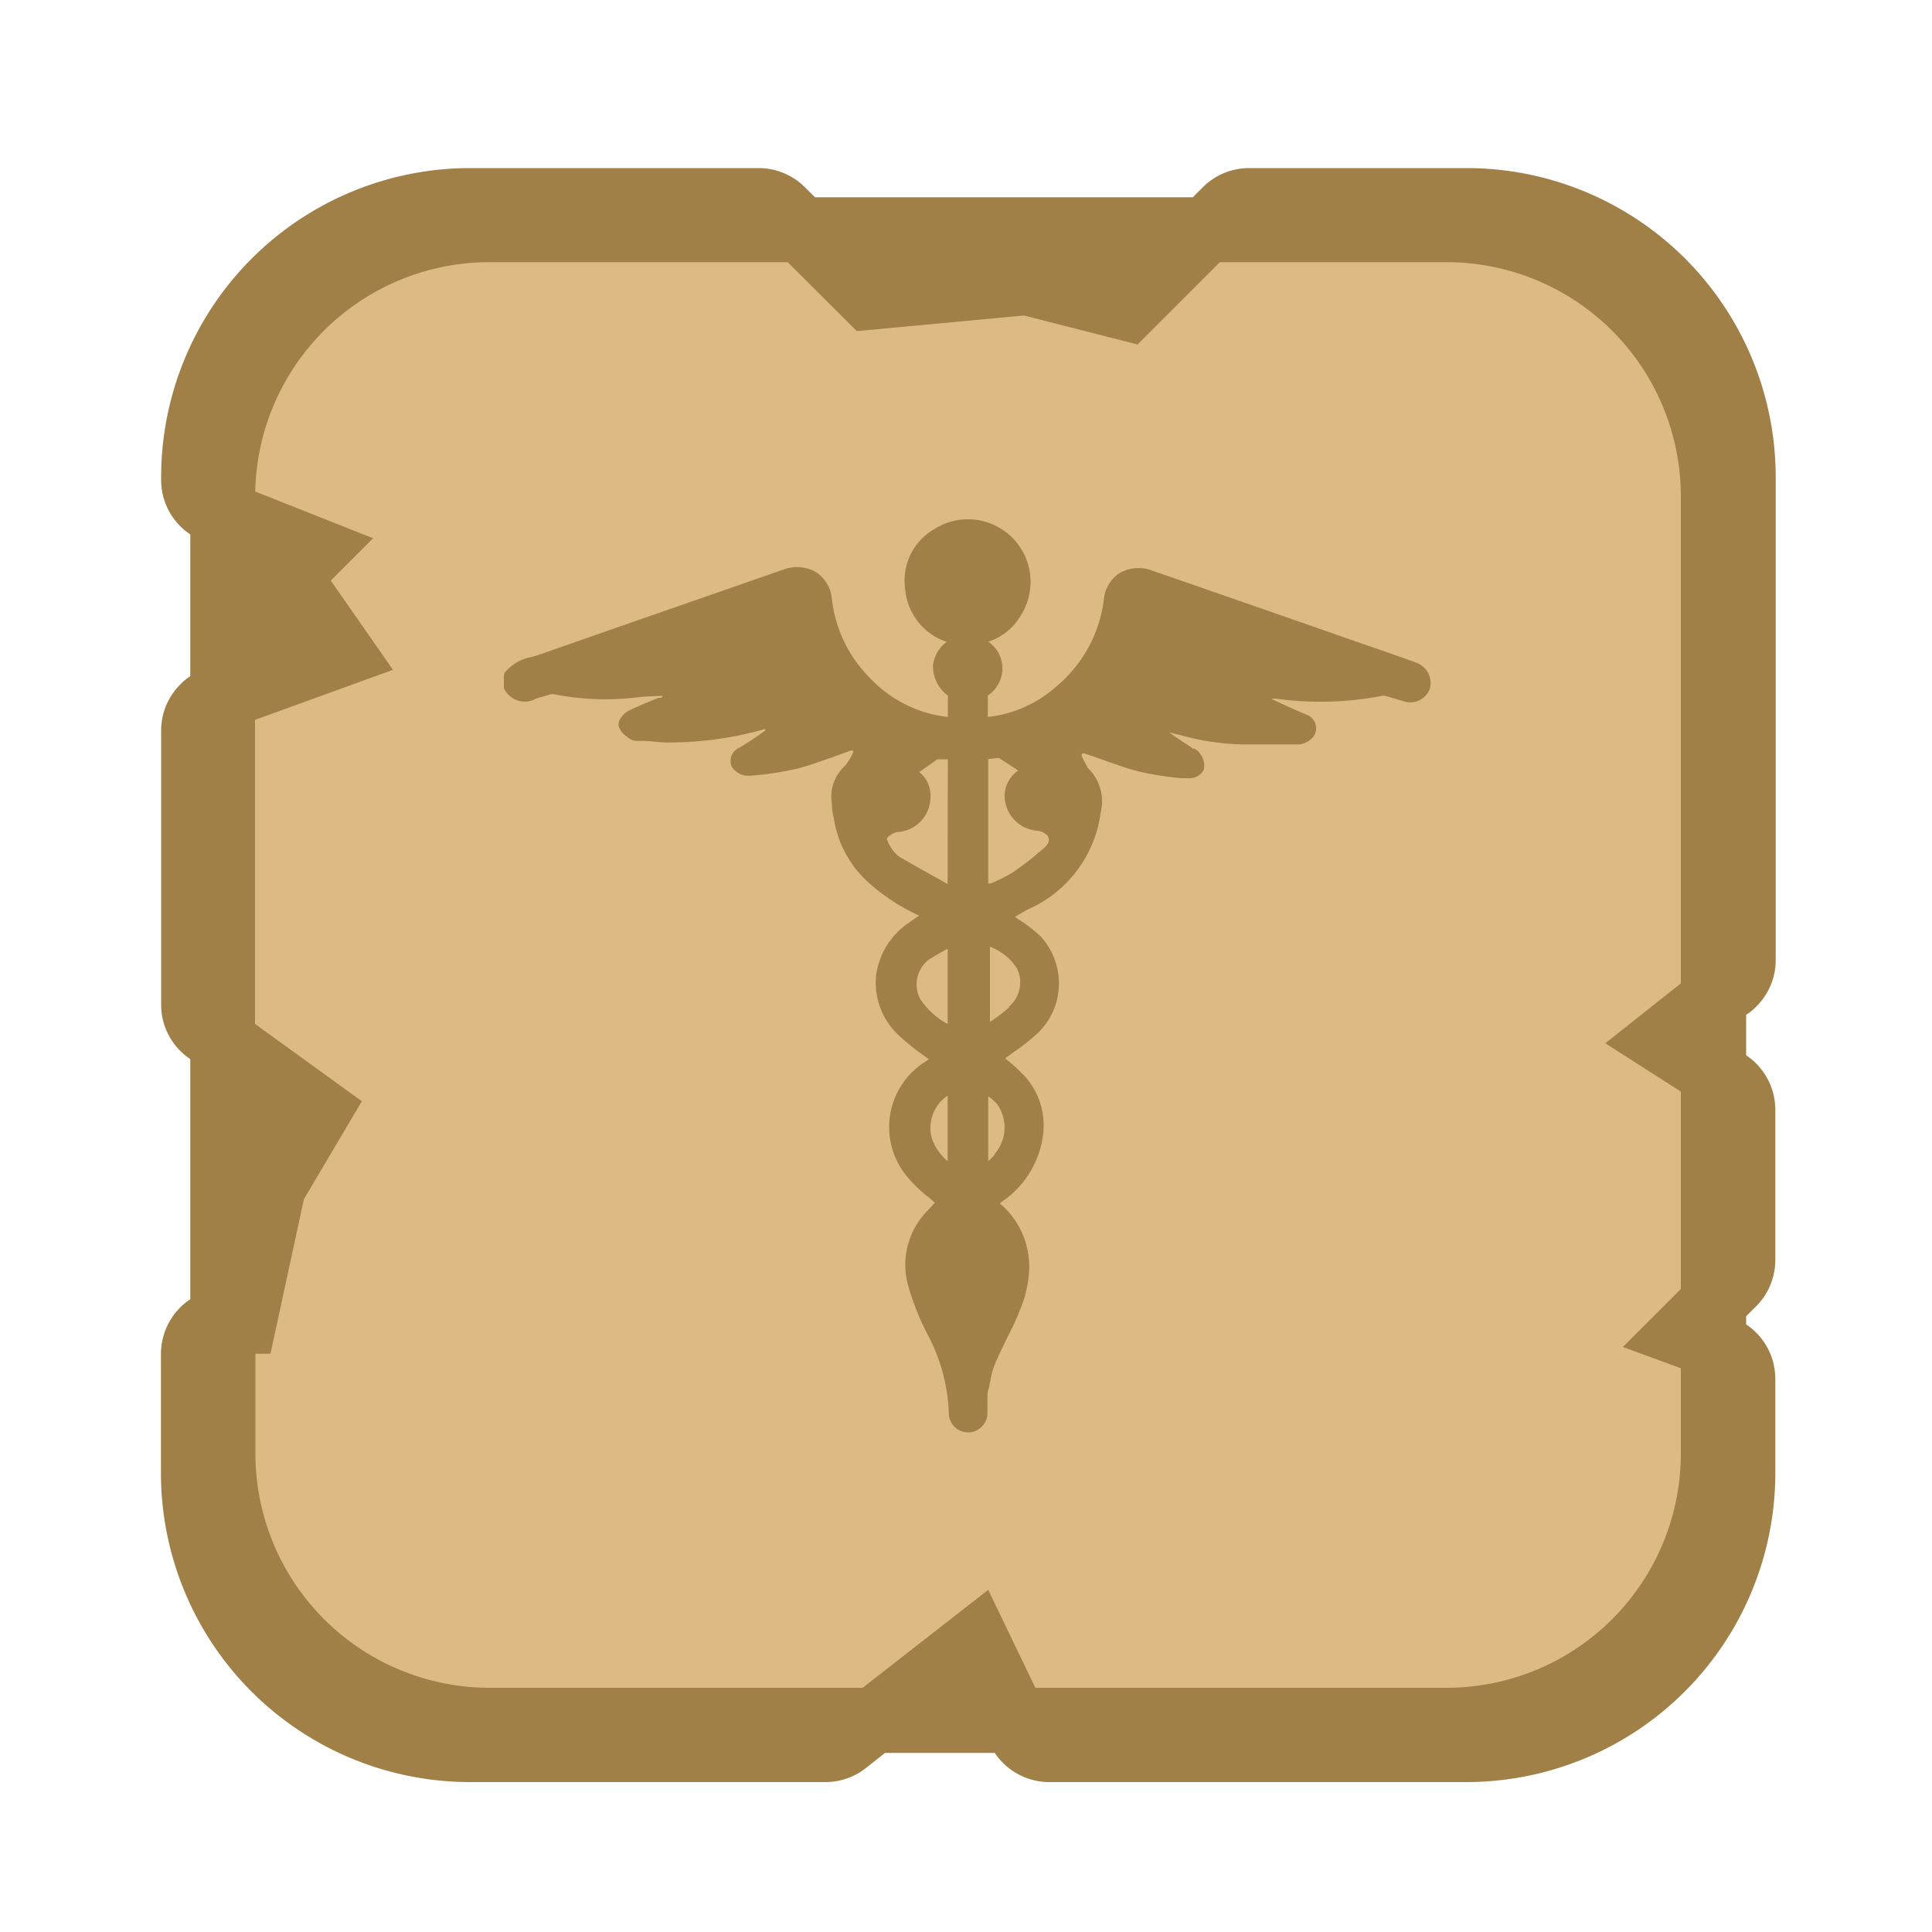 <svg id="Layer_1" data-name="Layer 1" xmlns="http://www.w3.org/2000/svg" viewBox="0 0 100 100"><defs><style>.cls-1{fill:#ddba83;}.cls-2{fill:#a08047;}</style></defs><title>premier game studio_1</title><rect class="cls-1" x="11.43" y="12.25" width="77.31" height="77.31" rx="10.55"/><path class="cls-2" d="M90.63,52.35a2.33,2.33,0,0,0,.28-.26,3.35,3.35,0,0,0,1-2.39v-25a16,16,0,0,0-16-16H64.65a3.39,3.39,0,0,0-2.4,1l-.51.51H42.18l-.51-.51a3.39,3.39,0,0,0-2.4-1H24.34a16,16,0,0,0-16,16v.15a3.38,3.38,0,0,0,1.51,2.81V35a2.59,2.59,0,0,0-.51.42,3.36,3.36,0,0,0-1,2.4V52a3.38,3.38,0,0,0,1.41,2.75l.1.07V67.25a3,3,0,0,0-.52.42,3.42,3.42,0,0,0-1,2.4v6.17a16,16,0,0,0,16,16H42.72a3.37,3.37,0,0,0,2.09-.72l1-.79h5.68a3.39,3.39,0,0,0,2.82,1.51H75.89a16,16,0,0,0,16-16V71.37a3.39,3.39,0,0,0-1.51-2.82v-.42l.51-.51a3.39,3.39,0,0,0,1-2.4V57.44a3.4,3.4,0,0,0-1.51-2.82V52.53ZM87,75.23A12.13,12.13,0,0,1,74.88,87.36H53.59l-2.44-5.07-6.5,5.07H25.35A12.13,12.13,0,0,1,13.22,75.23V70.07H14l1.73-8,3-5.07-5.53-4V37.26l7.14-2.59-3.22-4.62,2.19-2.19-6.1-2.42h0A12.13,12.13,0,0,1,25.35,13.57H40.77l3.58,3.57L53,16.33l5.88,1.5,4.26-4.26H74.88A12.13,12.13,0,0,1,87,25.7V50.9L83.09,54,87,56.5V66.72l-3,3,3,1.1Z"/><path class="cls-2" d="M73.31,34.3l-1-.36L70,33.14q-5.14-1.8-10.32-3.59a2,2,0,0,0-1.71.1A1.81,1.81,0,0,0,57.14,31a7,7,0,0,1-2.52,4.58,6.35,6.35,0,0,1-3.49,1.53V36a1.69,1.69,0,0,0,.51-2.28,2,2,0,0,0-.48-.51,3,3,0,0,0,1.68-1.36h0a3.24,3.24,0,0,0-4.47-4.47h0a3.07,3.07,0,0,0-1.55,2.69,3.39,3.39,0,0,0,.06.64A3.13,3.13,0,0,0,49,33.22a1.82,1.82,0,0,0-.71,1.21A1.89,1.89,0,0,0,49.06,36v1.11A6.54,6.54,0,0,1,44.94,35a6.82,6.82,0,0,1-1.88-4,1.86,1.86,0,0,0-.83-1.39,2,2,0,0,0-1.68-.13l-1.49.52-3.13,1.09c-2.62.91-5.32,1.85-8,2.79l-.39.12a2.36,2.36,0,0,0-1.41.81.41.41,0,0,0-.05.18v.55a.27.27,0,0,0,.07.2,1.17,1.17,0,0,0,1.59.42l.58-.17.22-.06h.11a13.7,13.7,0,0,0,4.1.19,14.62,14.62,0,0,1,1.56-.1h0l-.08.1h-.05l-.11,0-.43.18c-.36.15-.74.31-1.11.49-.2.11-.57.45-.51.79a1,1,0,0,0,.42.54l.11.09a.72.72,0,0,0,.39.14l.36,0c.37,0,.75.07,1.13.08a18.22,18.22,0,0,0,5.11-.68l.07,0,0,.06a15.29,15.29,0,0,1-1.36.9.74.74,0,0,0-.36,1,1,1,0,0,0,.78.44h0l.18,0a16.56,16.56,0,0,0,2.4-.36c.61-.16,1.21-.38,1.79-.58l1-.36h.11a.22.22,0,0,1,0,.12,2.68,2.68,0,0,1-.26.46l-.12.18a2.16,2.16,0,0,0-.71,2q0,.35.09.69A5.59,5.59,0,0,0,45,45.72a10.38,10.38,0,0,0,2.57,1.67l-.51.36a3.88,3.88,0,0,0-1.72,2.81,3.72,3.72,0,0,0,1.15,3,11.22,11.22,0,0,0,1.32,1.07l.27.2-.12.08a4,4,0,0,0-1,6A7.21,7.21,0,0,0,48.1,62l.29.25-.36.39A4,4,0,0,0,47,66.52a13.6,13.6,0,0,0,1,2.53,9.3,9.3,0,0,1,1.11,4.09,1,1,0,0,0,1,1h0a1,1,0,0,0,1-1c0-.2,0-.41,0-.62v-.24s0-.08,0-.12a2.8,2.8,0,0,1,.06-.28l.09-.41a4,4,0,0,1,.24-.87c.17-.4.37-.81.56-1.21s.52-1,.74-1.6a6,6,0,0,0,.47-2.11,4.25,4.25,0,0,0-1.51-3.38l.08-.09A4.93,4.93,0,0,0,54,58.65a3.8,3.8,0,0,0-.91-2.89,8.48,8.48,0,0,0-.93-.87l-.13-.11.32-.24a11.28,11.28,0,0,0,1.4-1.1,3.58,3.58,0,0,0,.13-4.95,7,7,0,0,0-1.19-.92.91.91,0,0,0-.16-.11c.23-.14.46-.28.7-.4a6.38,6.38,0,0,0,3.74-5,2.41,2.41,0,0,0-.67-2.32l-.08-.16a3.84,3.84,0,0,1-.23-.45A.57.57,0,0,1,56,39a.27.27,0,0,1,.12,0c.36.11.73.24,1.08.37.58.2,1.17.42,1.78.57a16.59,16.59,0,0,0,2.19.34l.44,0h0a.8.8,0,0,0,.7-.45,1,1,0,0,0-.15-.76.86.86,0,0,0-.34-.32l-.07,0c-.13-.1-.27-.19-.41-.28s-.55-.36-.82-.56a0,0,0,0,0,0,0h0l.58.14a13,13,0,0,0,3.14.48h1.18l1.81,0a1.08,1.08,0,0,0,.78-.44.76.76,0,0,0,.08-.62.74.74,0,0,0-.47-.48c-.63-.27-1.24-.54-1.82-.82l.07,0a.61.61,0,0,1,.23,0A16.81,16.81,0,0,0,71.62,36l.3.08.74.22A1.08,1.08,0,0,0,74,35.67,1.12,1.12,0,0,0,73.31,34.3ZM48.26,59a2,2,0,0,1,.79-2.29V60.1A2.68,2.68,0,0,1,48.26,59Zm.79-6a3.82,3.82,0,0,1-1.43-1.31,1.62,1.62,0,0,1,.43-2c.32-.21.66-.4,1-.58h0Zm0-7.24-.35-.2c-.69-.38-1.41-.78-2.11-1.19a1.59,1.59,0,0,1-.49-.53,1.46,1.46,0,0,1-.2-.44.94.94,0,0,1,.52-.33,1.82,1.82,0,0,0,1.74-1.74h0a1.58,1.58,0,0,0-.58-1.37l.94-.66.54,0Zm2.44,14a3.64,3.64,0,0,1-.34.34V56.74a3.05,3.05,0,0,1,.46.41A2.08,2.08,0,0,1,51.48,59.73Zm.75-7.63a6.88,6.88,0,0,1-1,.76l0,0V49a2.88,2.88,0,0,1,1.39,1.11A1.65,1.65,0,0,1,52.23,52.1Zm1.89-8.31-.42.35a12.81,12.81,0,0,1-1.32,1,7.32,7.32,0,0,1-1.12.56l-.12,0V39.29l.55-.06,1,.65A1.62,1.62,0,0,0,52,41.24h0A1.83,1.83,0,0,0,53.7,43a.87.87,0,0,1,.51.24A.39.39,0,0,1,54.12,43.79Z"/></svg>